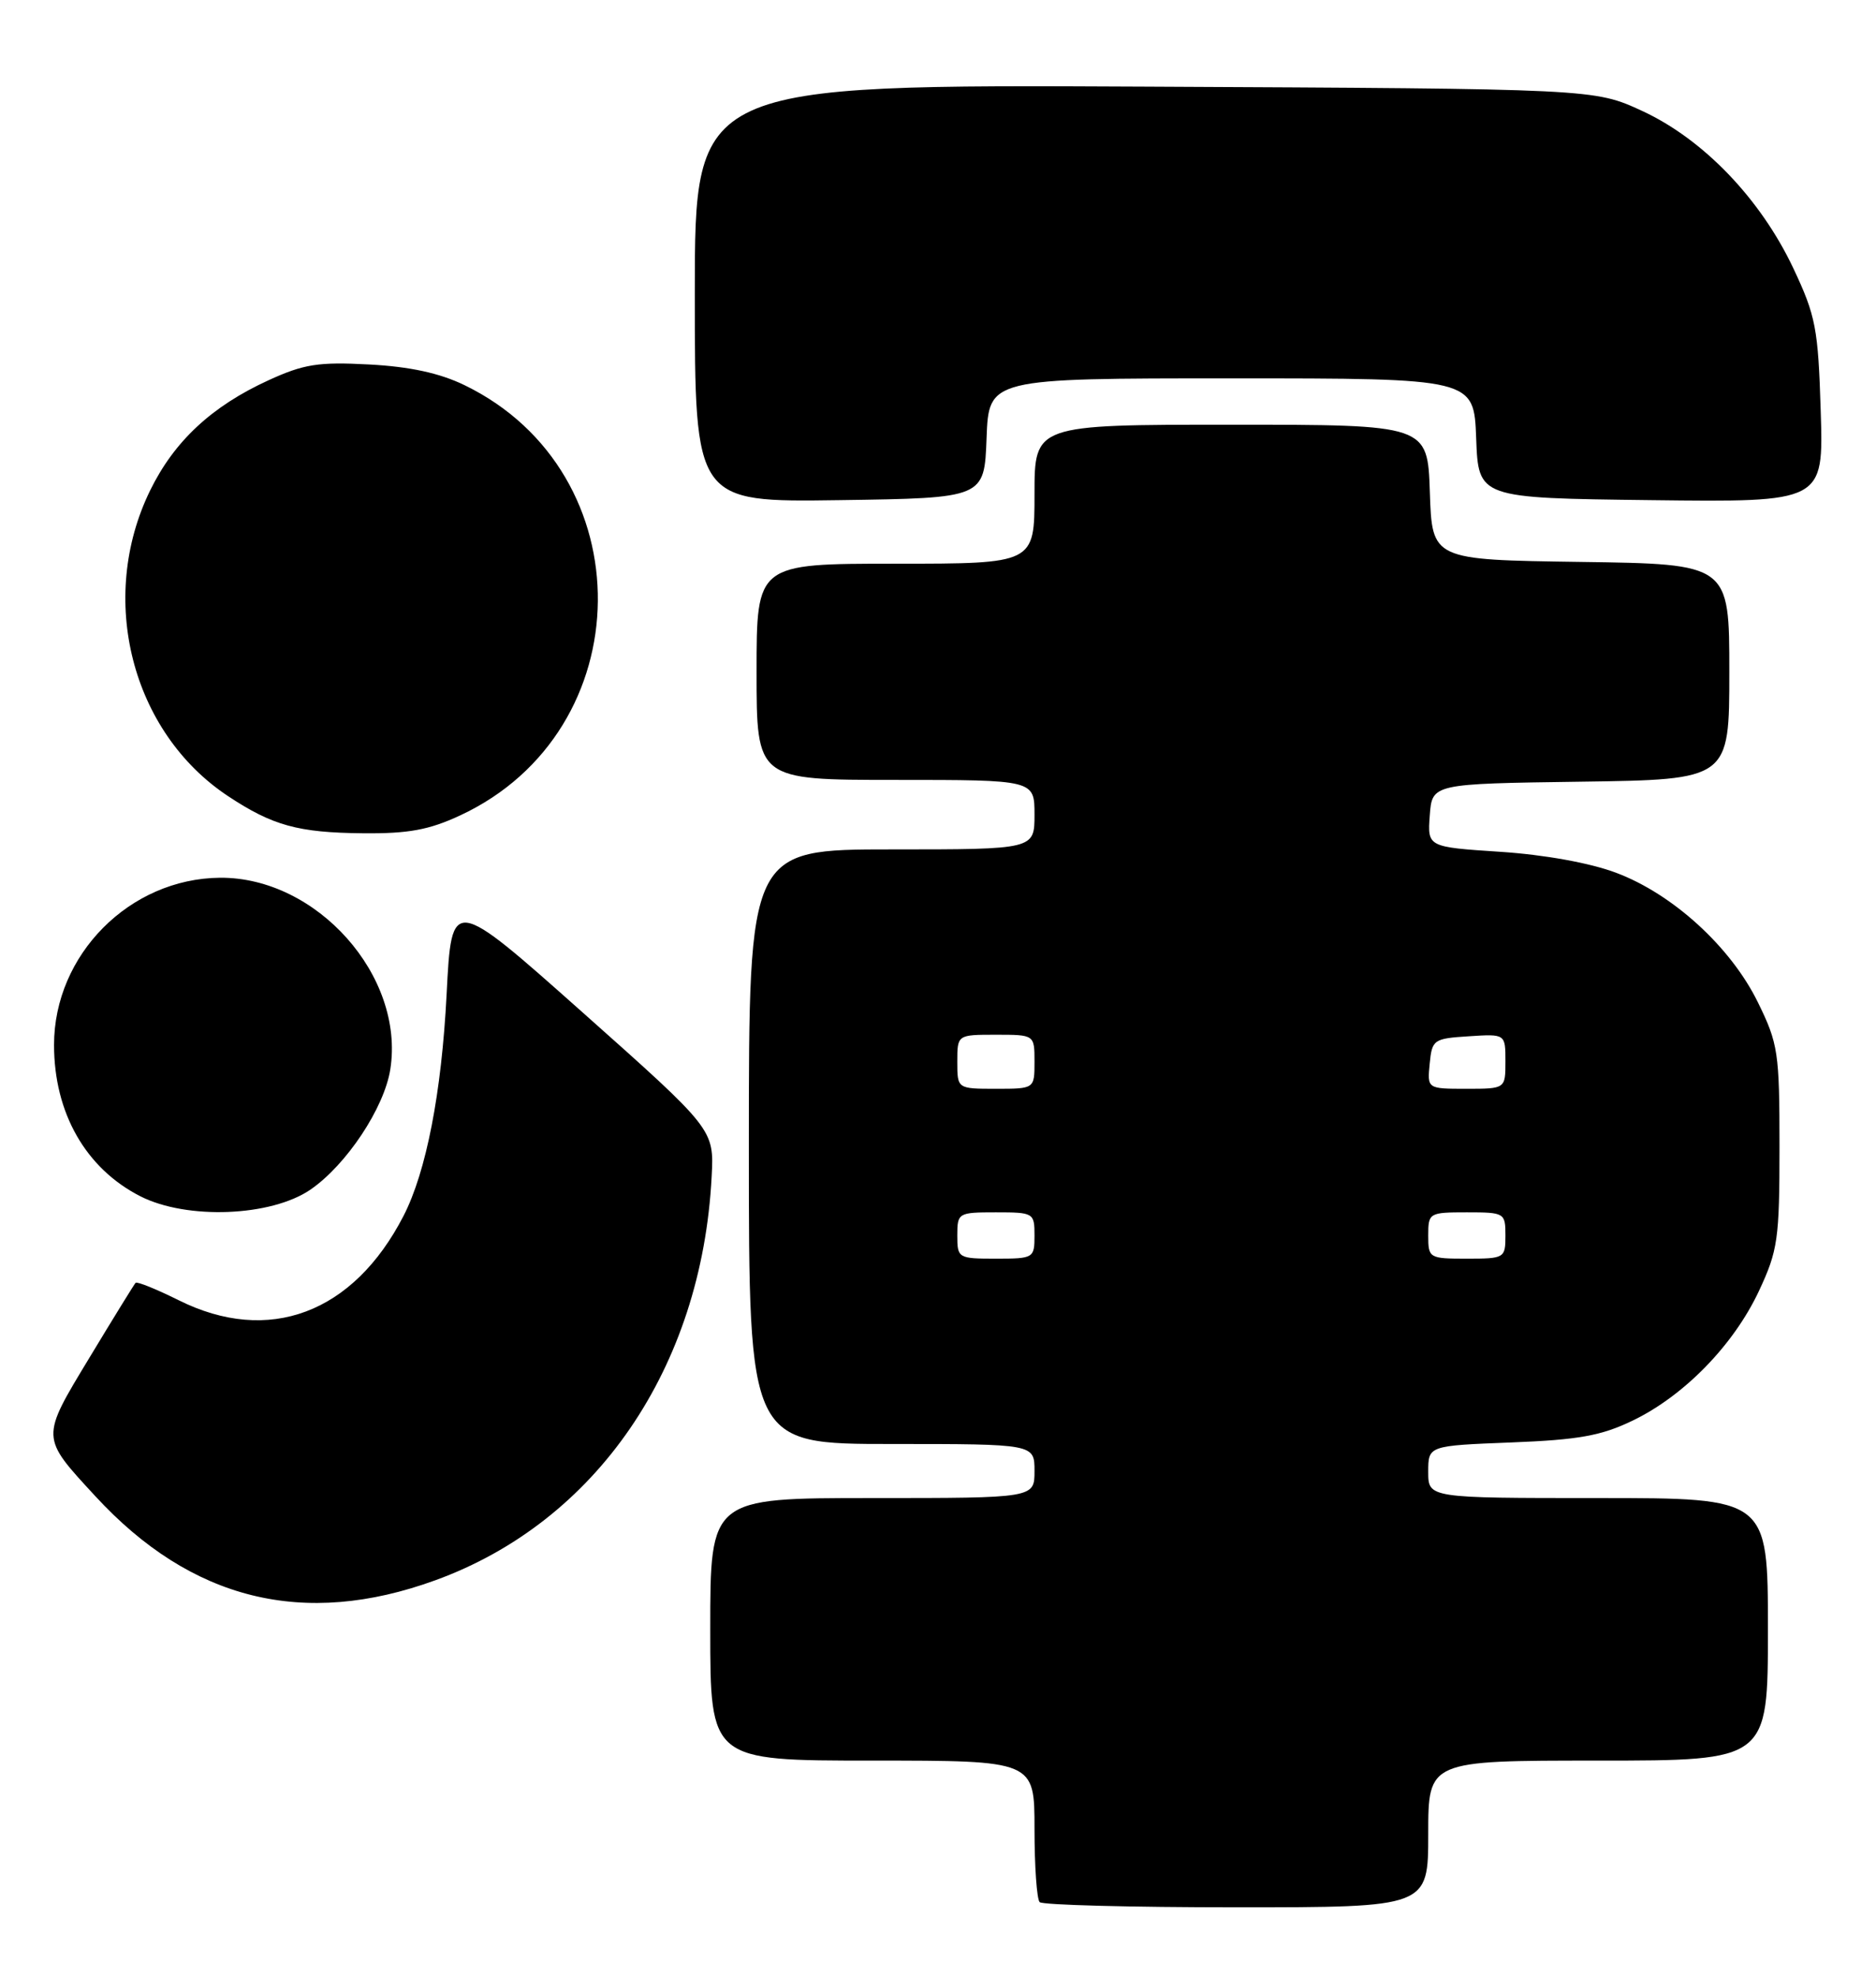 <?xml version="1.0" encoding="UTF-8" standalone="no"?>
<!DOCTYPE svg PUBLIC "-//W3C//DTD SVG 1.1//EN" "http://www.w3.org/Graphics/SVG/1.1/DTD/svg11.dtd" >
<svg xmlns="http://www.w3.org/2000/svg" xmlns:xlink="http://www.w3.org/1999/xlink" version="1.1" viewBox="0 0 243 256">
 <g >
 <path fill="currentColor"
d=" M 185.00 237.50 C 185.00 228.00 185.00 228.00 207.00 228.00 C 229.00 228.00 229.00 228.00 229.00 211.00 C 229.00 194.00 229.00 194.00 207.00 194.00 C 185.00 194.00 185.00 194.00 185.00 190.61 C 185.00 187.22 185.00 187.22 195.75 186.80 C 204.50 186.46 207.43 185.93 211.50 183.96 C 218.16 180.75 224.56 174.17 227.83 167.20 C 230.29 161.94 230.50 160.50 230.50 148.50 C 230.50 136.29 230.33 135.16 227.70 129.80 C 224.18 122.62 216.67 115.77 209.32 113.02 C 205.94 111.75 200.02 110.68 194.32 110.31 C 184.90 109.69 184.90 109.69 185.20 105.60 C 185.50 101.50 185.50 101.50 204.75 101.23 C 224.00 100.96 224.00 100.96 224.00 87.00 C 224.00 73.04 224.00 73.04 204.75 72.77 C 185.50 72.50 185.50 72.50 185.21 63.75 C 184.92 55.00 184.92 55.00 159.46 55.00 C 134.00 55.00 134.00 55.00 134.00 64.00 C 134.00 73.00 134.00 73.00 116.00 73.00 C 98.00 73.00 98.00 73.00 98.00 87.00 C 98.00 101.00 98.00 101.00 116.00 101.00 C 134.00 101.00 134.00 101.00 134.00 105.50 C 134.00 110.00 134.00 110.00 115.50 110.00 C 97.00 110.00 97.00 110.00 97.00 148.50 C 97.00 187.00 97.00 187.00 115.50 187.00 C 134.00 187.00 134.00 187.00 134.00 190.50 C 134.00 194.00 134.00 194.00 113.00 194.00 C 92.00 194.00 92.00 194.00 92.00 211.00 C 92.00 228.00 92.00 228.00 113.00 228.00 C 134.00 228.00 134.00 228.00 134.00 236.83 C 134.00 241.69 134.30 245.97 134.67 246.33 C 135.03 246.70 146.51 247.00 160.17 247.00 C 185.00 247.00 185.00 247.00 185.00 237.50 Z  M 56.38 204.65 C 77.26 197.07 90.90 177.15 92.18 152.38 C 92.50 146.26 92.50 146.26 75.50 131.14 C 58.50 116.02 58.50 116.02 57.85 128.76 C 57.20 141.52 55.21 151.75 52.27 157.46 C 45.77 170.08 34.81 174.20 23.14 168.38 C 20.26 166.95 17.75 165.93 17.56 166.13 C 17.37 166.34 14.69 170.68 11.60 175.80 C 5.24 186.32 5.23 186.04 12.34 193.75 C 24.77 207.24 39.34 210.85 56.38 204.65 Z  M 40.21 154.06 C 44.87 150.86 49.78 143.48 50.56 138.46 C 52.44 126.38 41.03 113.57 28.49 113.67 C 16.79 113.77 7.00 123.64 7.00 135.32 C 7.00 144.13 11.11 151.33 18.20 154.93 C 24.23 157.98 35.11 157.55 40.21 154.06 Z  M 59.60 105.60 C 83.12 94.66 83.46 61.18 60.17 49.88 C 56.96 48.32 53.10 47.48 47.81 47.20 C 41.24 46.85 39.35 47.15 34.77 49.25 C 27.43 52.61 22.57 57.13 19.45 63.51 C 12.61 77.49 17.02 94.81 29.54 103.10 C 35.31 106.92 38.62 107.83 47.00 107.91 C 52.90 107.97 55.59 107.47 59.60 105.60 Z  M 127.79 56.75 C 128.08 49.00 128.08 49.00 159.50 49.00 C 190.92 49.00 190.92 49.00 191.21 56.75 C 191.50 64.50 191.50 64.50 213.86 64.77 C 236.21 65.04 236.21 65.04 235.84 53.27 C 235.51 42.52 235.20 40.91 232.29 34.74 C 228.04 25.74 220.63 18.03 212.72 14.37 C 206.50 11.50 206.50 11.50 148.25 11.22 C 90.00 10.94 90.00 10.94 90.00 37.99 C 90.00 65.04 90.00 65.04 108.75 64.77 C 127.50 64.50 127.50 64.50 127.79 56.75 Z  M 124.00 160.00 C 124.00 157.07 124.11 157.00 129.00 157.00 C 133.89 157.00 134.00 157.07 134.00 160.00 C 134.00 162.93 133.89 163.00 129.00 163.00 C 124.11 163.00 124.00 162.93 124.00 160.00 Z  M 185.00 160.00 C 185.00 157.07 185.11 157.00 190.00 157.00 C 194.89 157.00 195.00 157.07 195.00 160.00 C 195.00 162.93 194.89 163.00 190.00 163.00 C 185.11 163.00 185.00 162.93 185.00 160.00 Z  M 124.00 137.50 C 124.00 134.00 124.00 134.00 129.00 134.00 C 134.00 134.00 134.00 134.00 134.00 137.50 C 134.00 141.00 134.00 141.00 129.00 141.00 C 124.00 141.00 124.00 141.00 124.00 137.50 Z  M 185.19 137.75 C 185.49 134.63 185.70 134.49 190.25 134.20 C 195.00 133.89 195.00 133.89 195.00 137.45 C 195.00 141.00 195.00 141.00 189.94 141.00 C 184.87 141.00 184.87 141.00 185.19 137.75 Z "/>
</g>
</svg>